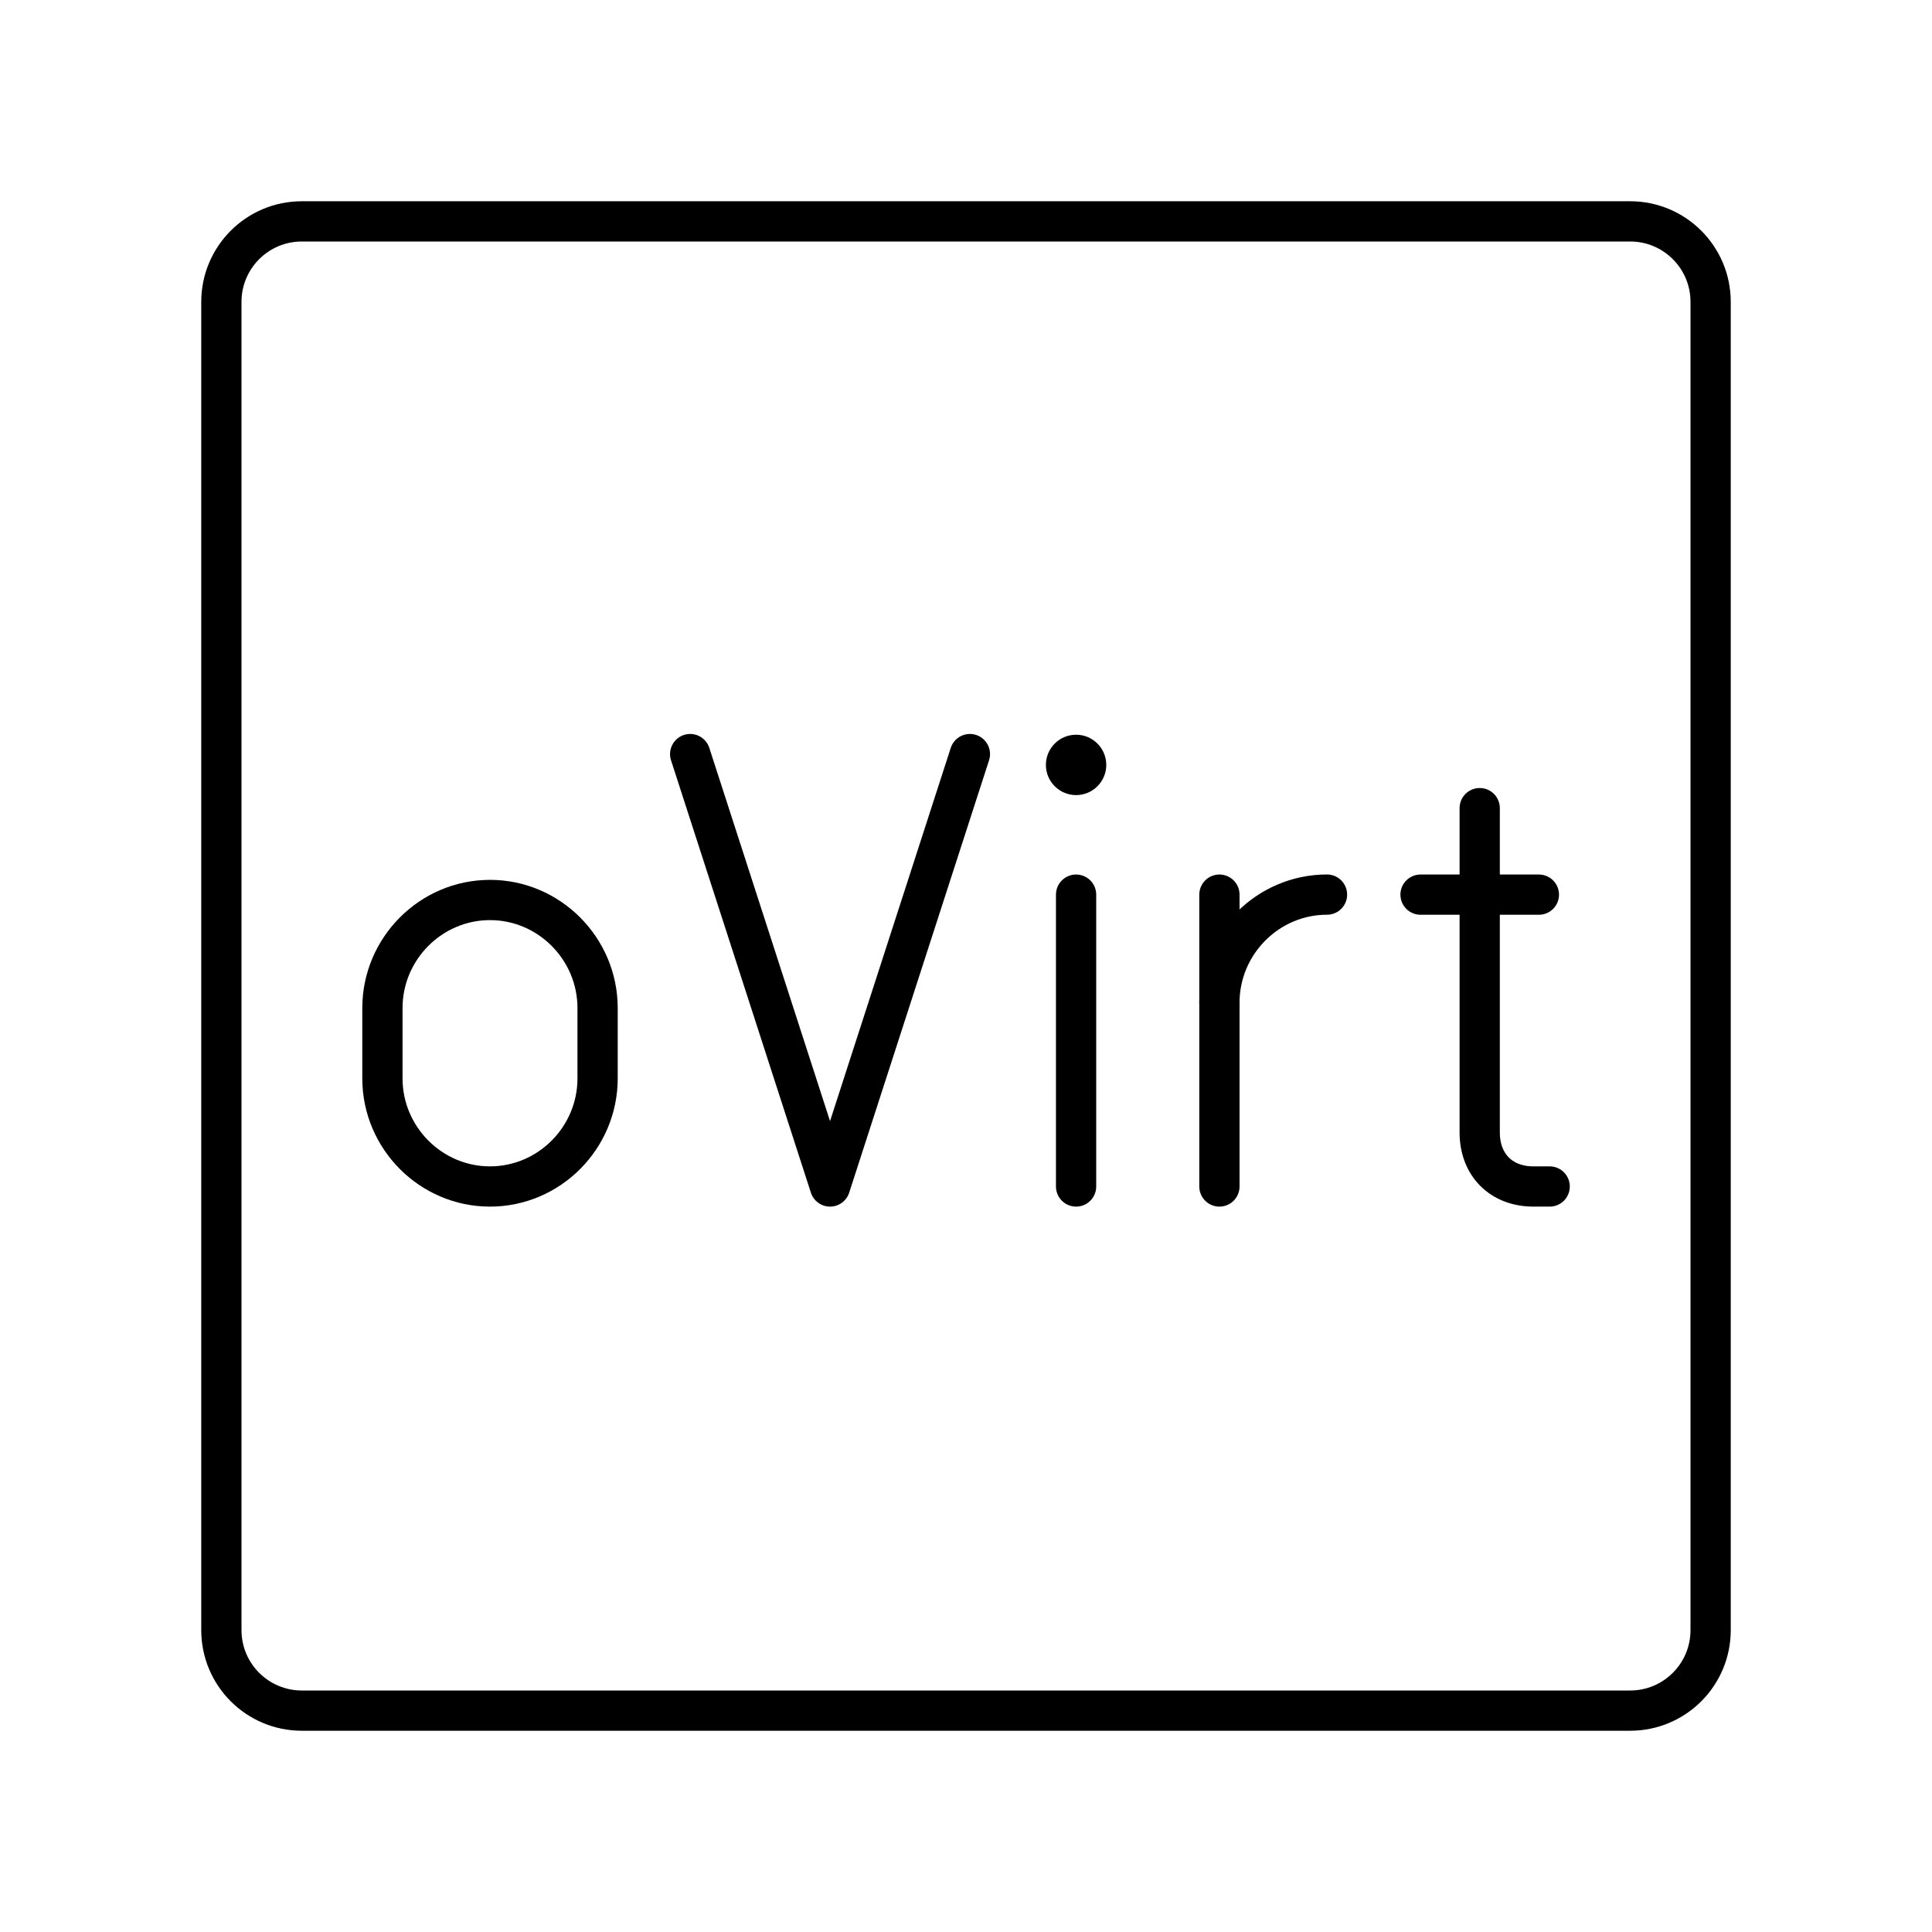 <svg xmlns="http://www.w3.org/2000/svg" id="b" viewBox="0 0 48 48"><defs><style>.o{fill:none;stroke:#000;stroke-linecap:round;stroke-linejoin:round;}.p{fill:#000;stroke-width:0px;}</style></defs><line id="c" class="o" x1="35.293" y1="22.227" x2="38.233" y2="22.227"/><path id="c" class="o" d="m36.763,20.078v8.057c0,.806.535,1.343,1.337,1.343h.401"/><line id="f" class="o" x1="30.296" y1="22.227" x2="30.296" y2="29.478"/><path id="f" class="o" d="m30.296,24.912c0-1.477,1.203-2.686,2.673-2.686h0"/><line id="i" class="o" x1="26.735" y1="22.227" x2="26.735" y2="29.478"/><circle id="i" class="p" cx="26.735" cy="19.004" r=".75"/><polyline id="l" class="o" points="24.097 18.735 20.622 29.478 17.147 18.735"/><path id="n" class="o" d="m12.174,29.478h0c-1.47,0-2.673-1.209-2.673-2.686v-1.746c0-1.477,1.203-2.686,2.673-2.686h0c1.47,0,2.673,1.209,2.673,2.686v1.746c0,1.477-1.203,2.686-2.673,2.686Z"/><path class="o" d="m40.5,5.5H7.5c-1.105,0-2,.895-2,2v33c0,1.105.895,2,2,2h33c1.105,0,2-.895,2-2V7.5c0-1.105-.895-2-2-2Z"/></svg>